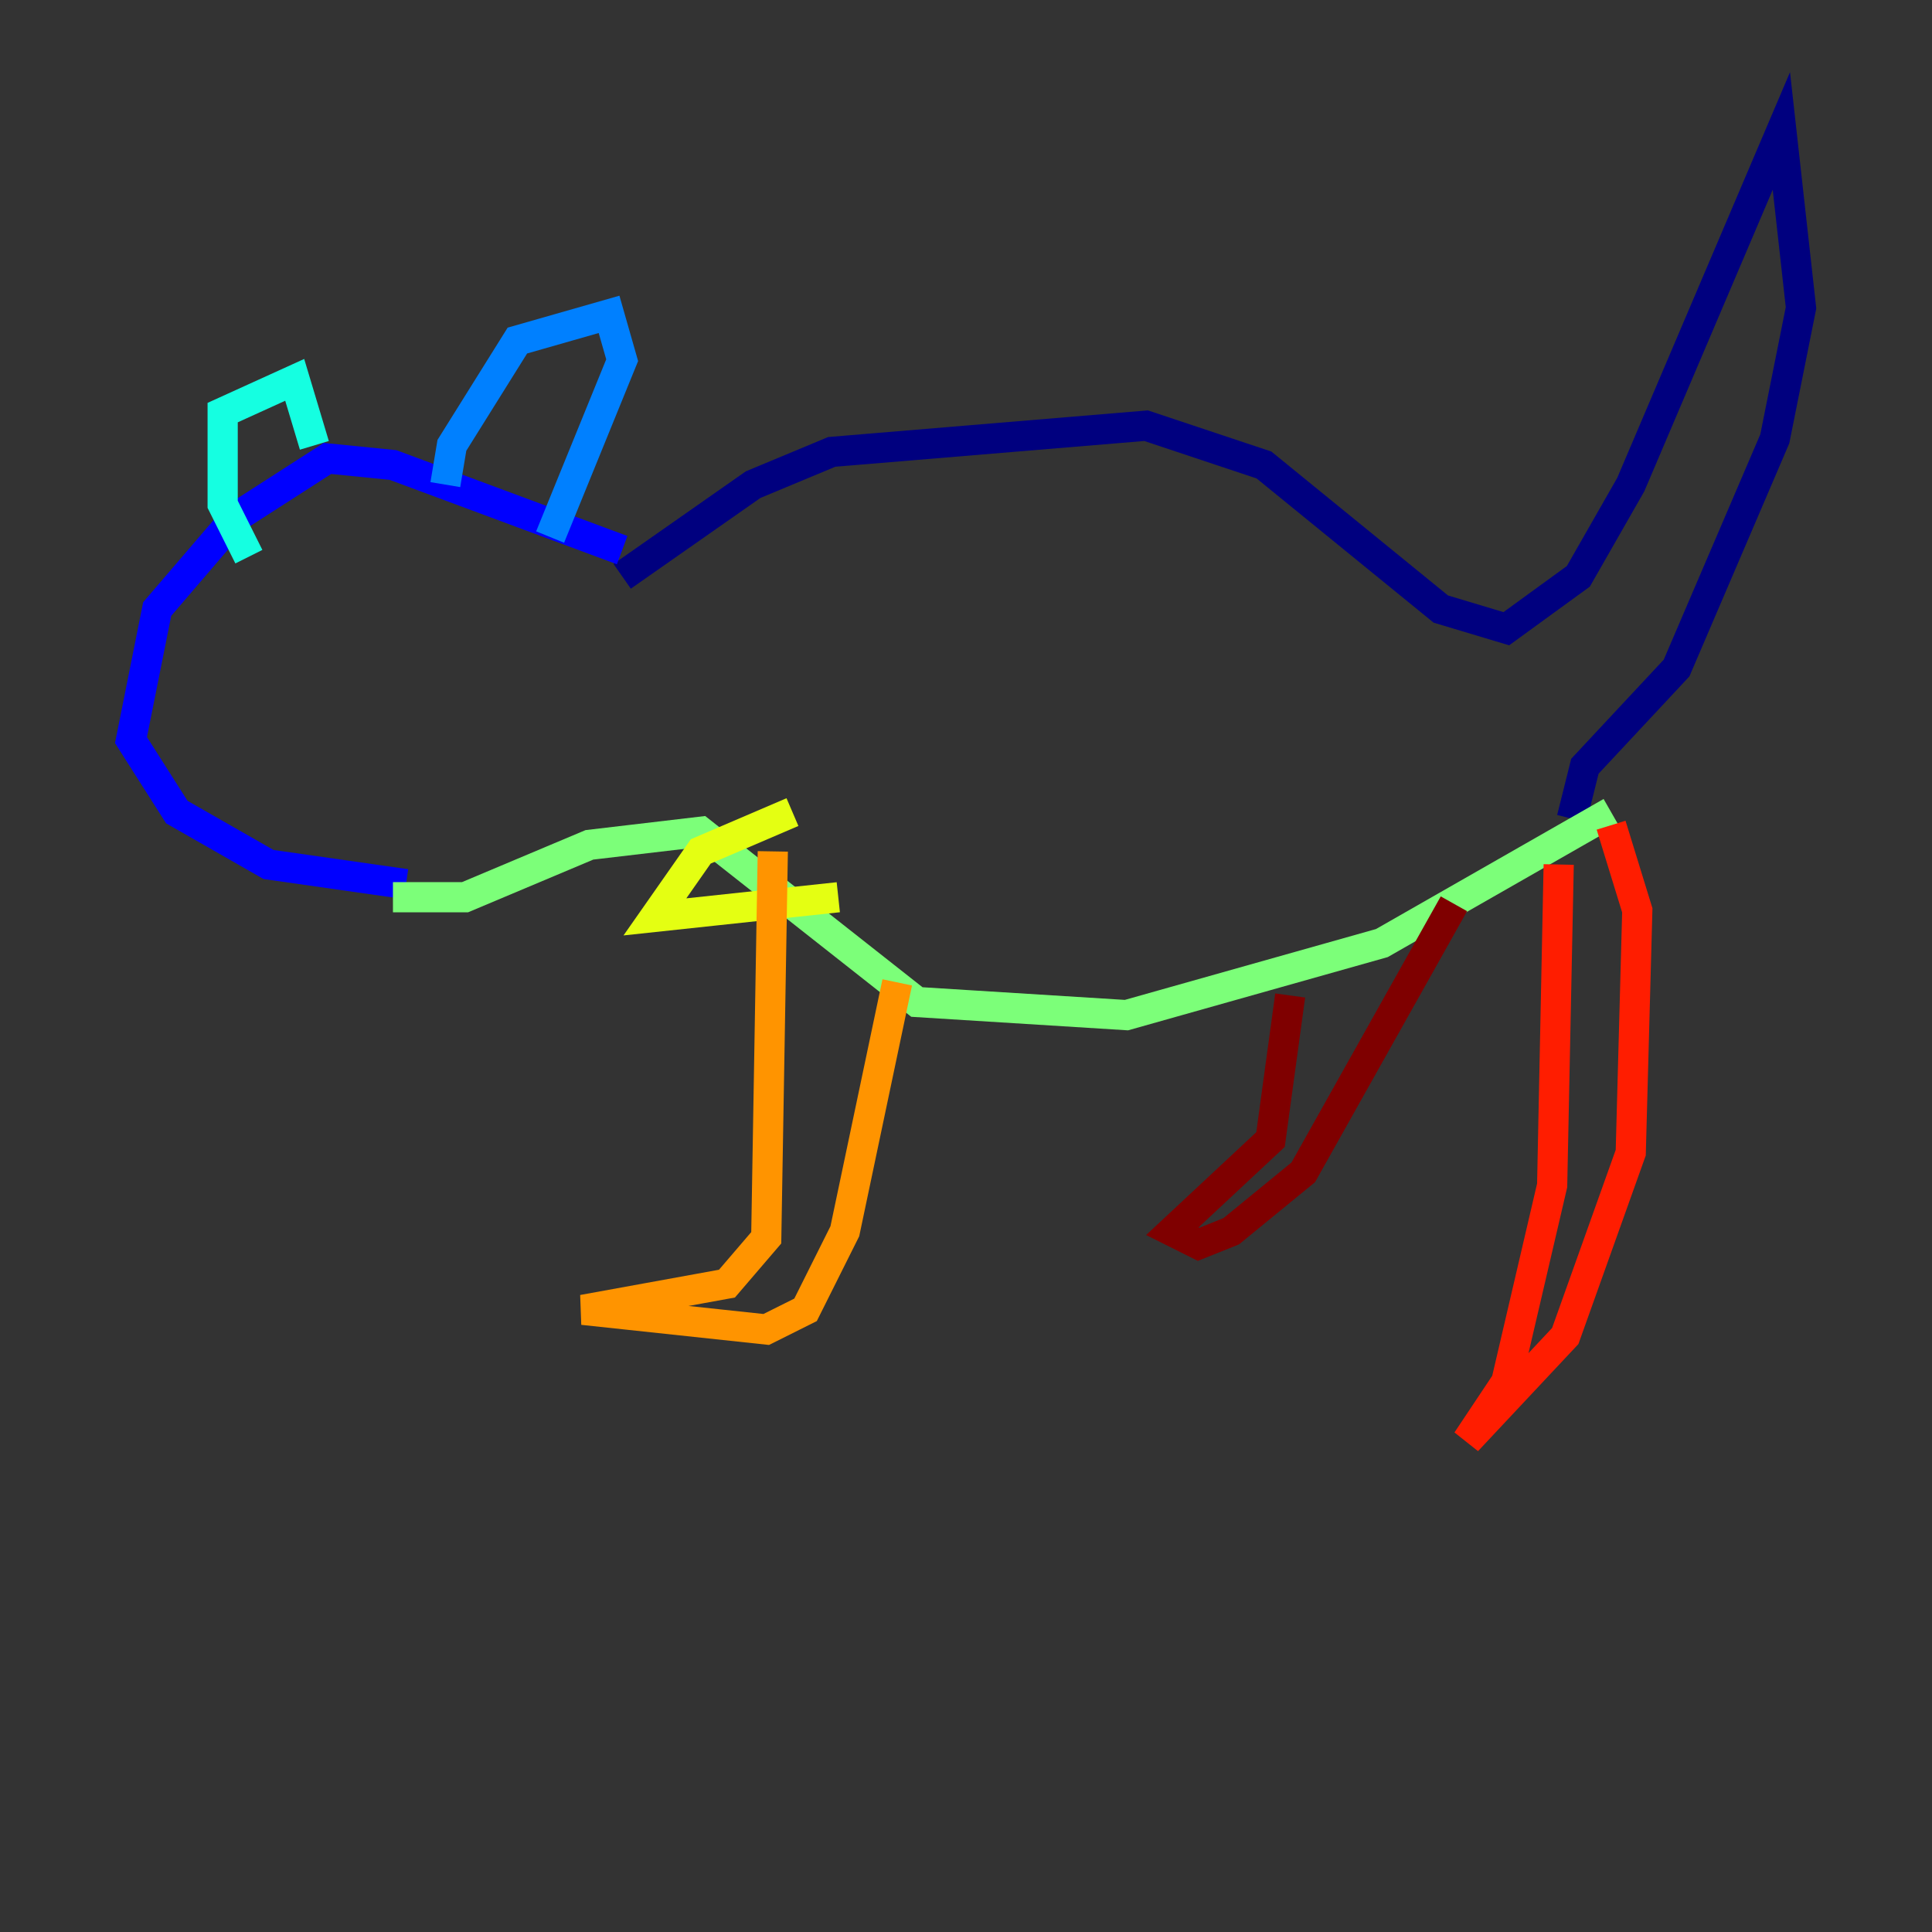 <?xml version="1.0" encoding="utf-8" ?>
<svg baseProfile="tiny" height="128" version="1.2" viewBox="0,0,128,128" width="128" xmlns="http://www.w3.org/2000/svg" xmlns:ev="http://www.w3.org/2001/xml-events" xmlns:xlink="http://www.w3.org/1999/xlink"><rect x="0" y="0" width="128" height="128" fill="#333333" stroke="none"/><defs /><polyline fill="none" points="41.22,38.183 49.898,32.108 55.105,29.939 75.932,28.203 83.742,30.807 95.458,40.352 99.797,41.654 104.57,38.183 108.041,32.108 118.02,8.678 119.322,20.393 117.586,29.071 111.078,44.258 105.003,50.766 104.136,54.237" stroke="#00007f" stroke-width="2" /><polyline fill="none" points="41.22,36.447 26.034,30.807 21.695,30.373 15.62,34.278 10.414,40.352 8.678,49.031 11.715,53.803 17.79,57.275 26.902,58.576" stroke="#0000ff" stroke-width="2" /><polyline fill="none" points="29.505,32.108 29.939,29.505 34.278,22.563 40.352,20.827 41.22,23.864 36.447,35.58" stroke="#0080ff" stroke-width="2" /><polyline fill="none" points="20.827,29.505 19.525,25.166 14.752,27.336 14.752,33.41 16.488,36.881" stroke="#15ffe1" stroke-width="2" /><polyline fill="none" points="26.034,59.444 30.807,59.444 39.051,55.973 46.427,55.105 60.746,66.386 74.63,67.254 91.552,62.481 106.739,53.803" stroke="#7cff79" stroke-width="2" /><polyline fill="none" points="55.539,59.444 43.39,60.746 46.427,56.407 52.502,53.803" stroke="#e4ff12" stroke-width="2" /><polyline fill="none" points="51.2,56.407 50.766,82.007 48.163,85.044 38.617,86.78 50.766,88.081 53.37,86.78 55.973,81.573 59.444,65.085" stroke="#ff9400" stroke-width="2" /><polyline fill="none" points="103.268,57.275 102.834,78.536 99.797,91.552 97.193,95.458 103.702,88.515 108.041,76.366 108.475,60.312 106.739,54.671" stroke="#ff1d00" stroke-width="2" /><polyline fill="none" points="85.478,65.953 84.176,75.498 77.668,81.573 79.403,82.441 81.573,81.573 86.346,77.668 96.325,59.878" stroke="#7f0000" stroke-width="2" /></svg>